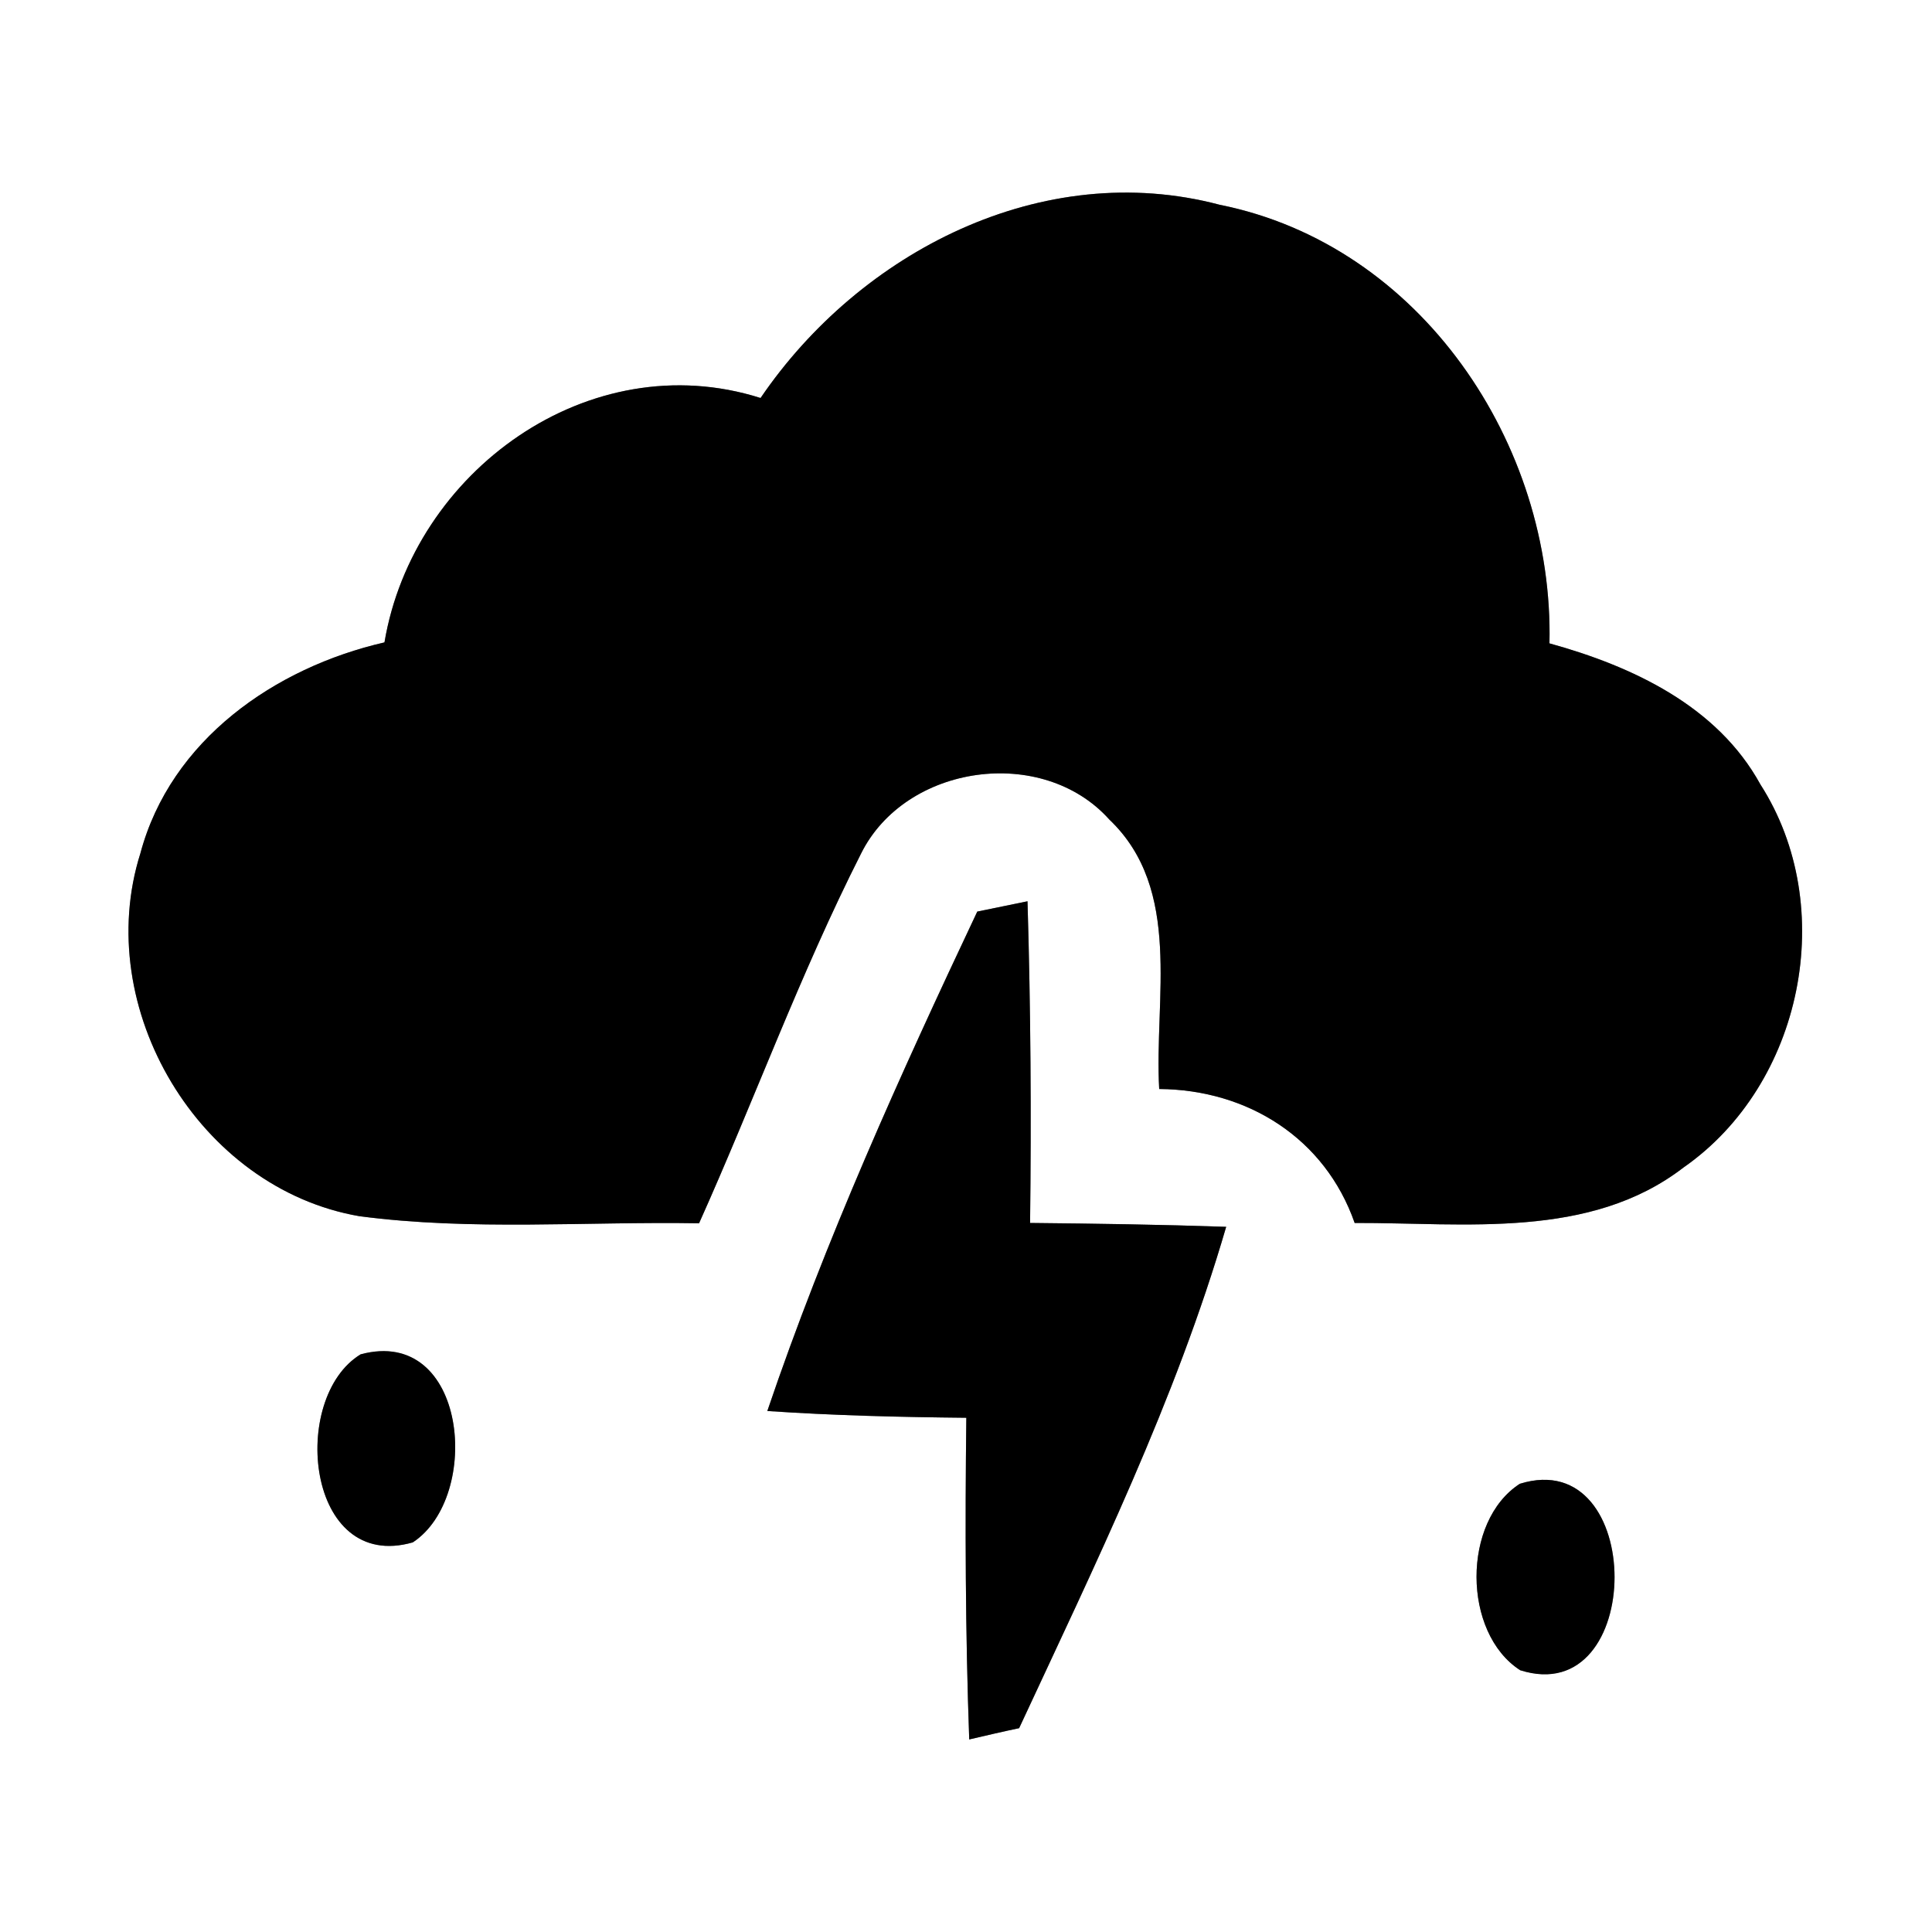 <?xml version="1.0" encoding="UTF-8" ?>
<!DOCTYPE svg PUBLIC "-//W3C//DTD SVG 1.1//EN" "http://www.w3.org/Graphics/SVG/1.1/DTD/svg11.dtd">
<svg width="60pt" height="60pt" viewBox="0 0 60 60" version="1.1" xmlns="http://www.w3.org/2000/svg">
<rect x="0" y="0" width="60" height="60" fill="#808080" stroke="none"/>
<g id="#ffffffff">
<path fill="#ffffff" opacity="1.00" d=" M 0.00 0.00 L 60.00 0.00 L 60.00 60.00 L 0.00 60.00 L 0.00 0.00 M 23.62 12.36 C 18.29 10.67 12.83 14.65 11.94 19.95 C 8.54 20.73 5.30 22.98 4.36 26.50 C 2.84 31.30 6.18 36.91 11.16 37.77 C 14.66 38.23 18.19 37.93 21.71 37.99 C 23.42 34.18 24.85 30.24 26.74 26.51 C 28.12 23.73 32.37 23.13 34.45 25.45 C 36.74 27.63 35.84 31.02 36.00 33.82 C 38.75 33.84 41.15 35.35 42.07 37.98 C 45.50 37.97 49.37 38.50 52.28 36.26 C 55.99 33.68 57.11 28.16 54.67 24.36 C 53.33 21.92 50.69 20.69 48.12 19.98 C 48.26 13.79 44.12 7.61 37.88 6.36 C 32.37 4.90 26.71 7.82 23.62 12.36 M 30.35 28.31 C 27.96 33.37 25.63 38.51 23.83 43.82 C 25.89 43.96 27.95 44.01 30.01 44.03 C 29.97 47.36 29.98 50.69 30.10 54.02 C 30.48 53.93 31.26 53.75 31.65 53.67 C 34.01 48.59 36.51 43.49 38.08 38.10 C 36.05 38.03 34.02 38.00 31.99 37.98 C 32.03 34.65 32.01 31.32 31.91 27.99 C 31.52 28.07 30.74 28.23 30.35 28.31 M 11.20 42.06 C 8.98 43.41 9.51 48.85 12.82 47.90 C 14.98 46.48 14.51 41.17 11.20 42.06 M 47.20 46.08 C 45.40 47.24 45.41 50.71 47.21 51.87 C 51.11 53.11 51.13 44.86 47.20 46.08 Z" />
</g>
<g id="#000000ff">
<path fill="#000000" opacity="1.00" d=" M 23.62 12.36 C 26.71 7.82 32.37 4.90 37.88 6.36 C 44.12 7.61 48.26 13.79 48.12 19.98 C 50.69 20.69 53.33 21.92 54.67 24.36 C 57.11 28.16 55.99 33.68 52.28 36.26 C 49.37 38.50 45.50 37.97 42.07 37.98 C 41.15 35.35 38.75 33.84 36.00 33.82 C 35.84 31.02 36.74 27.63 34.45 25.45 C 32.37 23.13 28.12 23.73 26.74 26.51 C 24.85 30.24 23.42 34.18 21.71 37.99 C 18.19 37.93 14.66 38.23 11.16 37.77 C 6.18 36.91 2.84 31.30 4.36 26.50 C 5.30 22.98 8.54 20.73 11.94 19.95 C 12.83 14.65 18.29 10.67 23.62 12.36 Z" />
<path fill="#000000" opacity="1.00" d=" M 30.35 28.31 C 30.74 28.23 31.52 28.07 31.91 27.99 C 32.01 31.32 32.03 34.65 31.99 37.98 C 34.02 38.00 36.05 38.03 38.08 38.10 C 36.51 43.49 34.01 48.59 31.65 53.67 C 31.26 53.75 30.48 53.93 30.10 54.02 C 29.98 50.69 29.97 47.36 30.01 44.03 C 27.95 44.01 25.89 43.96 23.83 43.82 C 25.63 38.51 27.96 33.37 30.35 28.31 Z" />
<path fill="#000000" opacity="1.00" d=" M 11.20 42.06 C 14.51 41.17 14.98 46.48 12.82 47.90 C 9.51 48.85 8.98 43.41 11.20 42.06 Z" />
<path fill="#000000" opacity="1.00" d=" M 47.20 46.08 C 51.13 44.86 51.11 53.11 47.21 51.87 C 45.41 50.71 45.40 47.24 47.20 46.08 Z" />
</g>
</svg>
